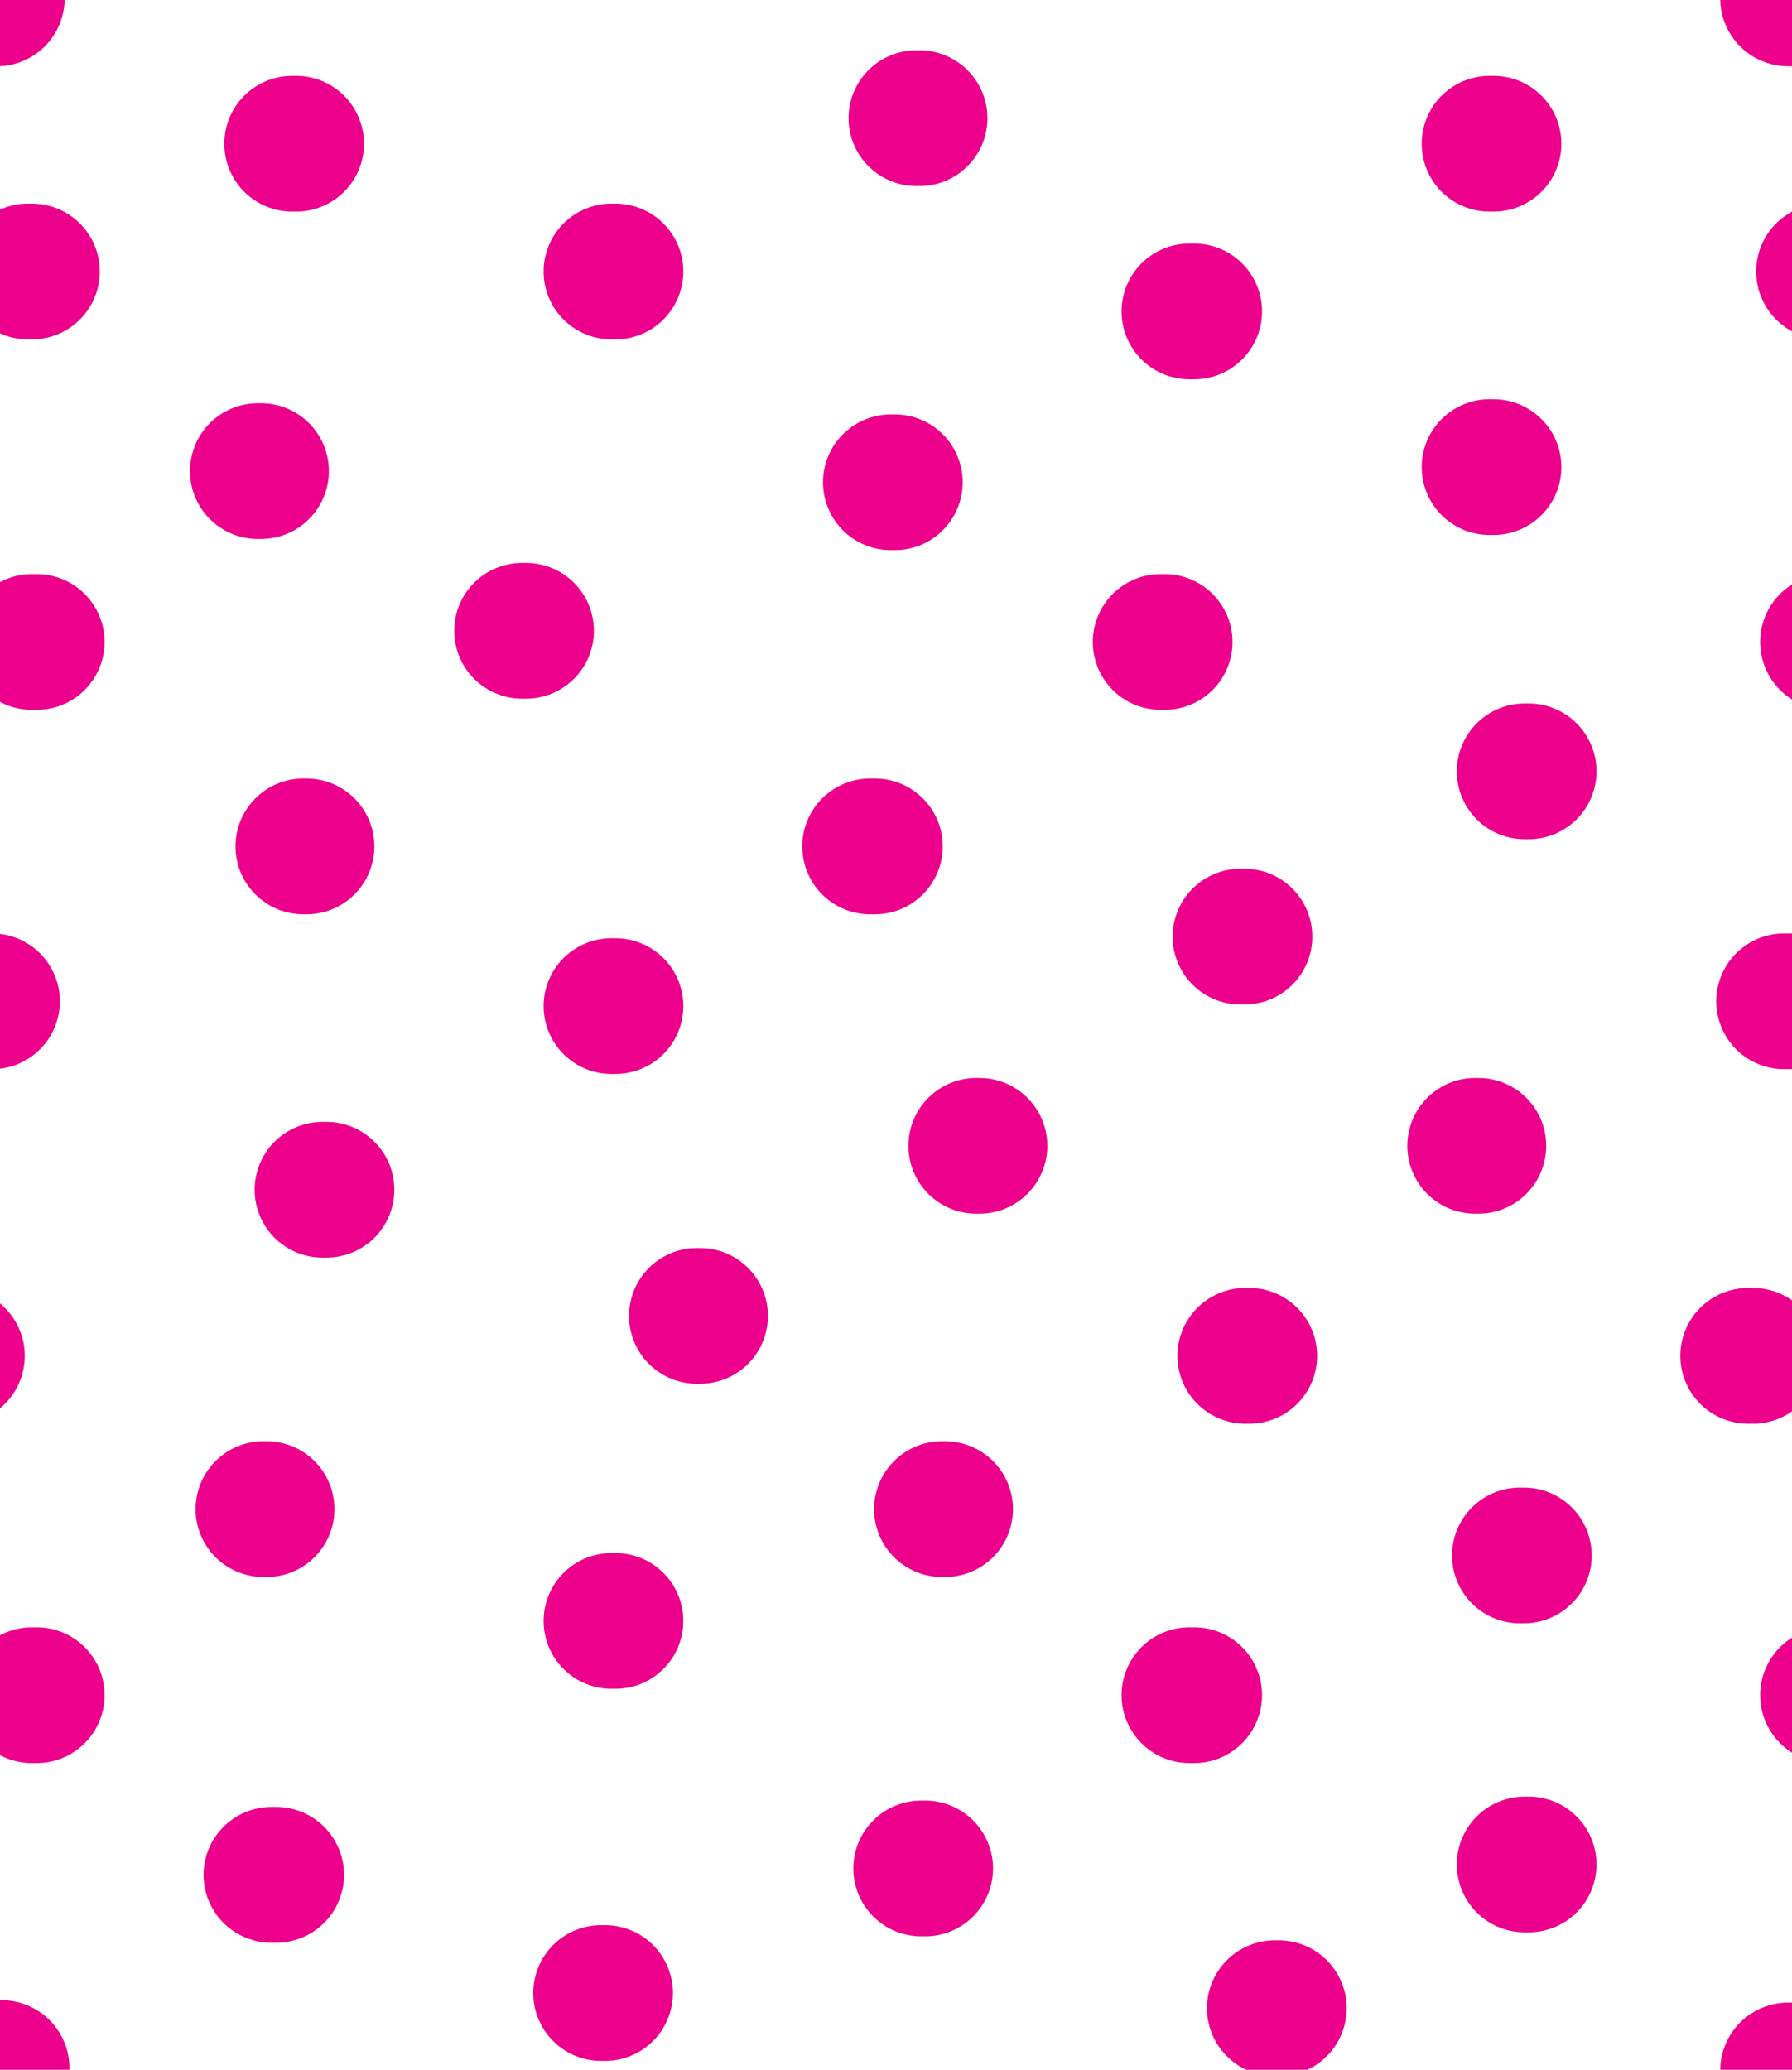 <?xml version="1.0"?>
<!-- Converted with SVG Converter - Version 0.9.5 (Compiled Fri Feb 21 09:53:38 2020) - Copyright (C) 2011 Nokia -->
<svg xmlns="http://www.w3.org/2000/svg" baseProfile="tiny" xmlns:xlink="http://www.w3.org/1999/xlink" height="25.921" width="22.449">
 <defs>
  <path id="a" d="M0 0h22.45v25.92H0z"/>
 </defs>
 <path stroke="#EC008C" d="M18.66 1.8h.05M11.48 1.48h.04M3.66 1.8h.05M-.1-.02h.06M.35 3.4H.4M7.66 3.4h.05M14.9 3.9h.06M18.66 5.85h.05M19.1 9.66h.05M14.54 8.04h.05M11.16 6.04h.05M6.54 7.9h.05M3.23 5.9h.04M.4 8.04h.06M3.8 10.6h.04M10.9 10.6h.06M15.54 11.73h.05M18.48 14.35h.04M12.23 14.35h.04M7.66 12.6h.05M4.04 14.9h.05M-.15 12.54h.05M-.6 16.98h.06M.4 21.23h.06M3.3 18.9h.04M3.4 23.48h.06M7.66 20.3h.05M8.73 16.48h.04M11.8 18.9h.04M15.6 16.98h.05M19.04 19.48h.05M19.1 23.35h.05M14.9 21.23h.06M11.54 23.4h.05M22.4-.02h.06M22.85 3.4h.05M22.9 8.04h.06M22.35 12.54h.05M21.9 16.98h.06M22.9 21.23h.06M15.97 25.15h.05M7.53 24.96h.05M-.03 25.9h.05M22.4 25.93h.06" fill="none" stroke-width="1.7" stroke-linecap="round"/>
</svg>
